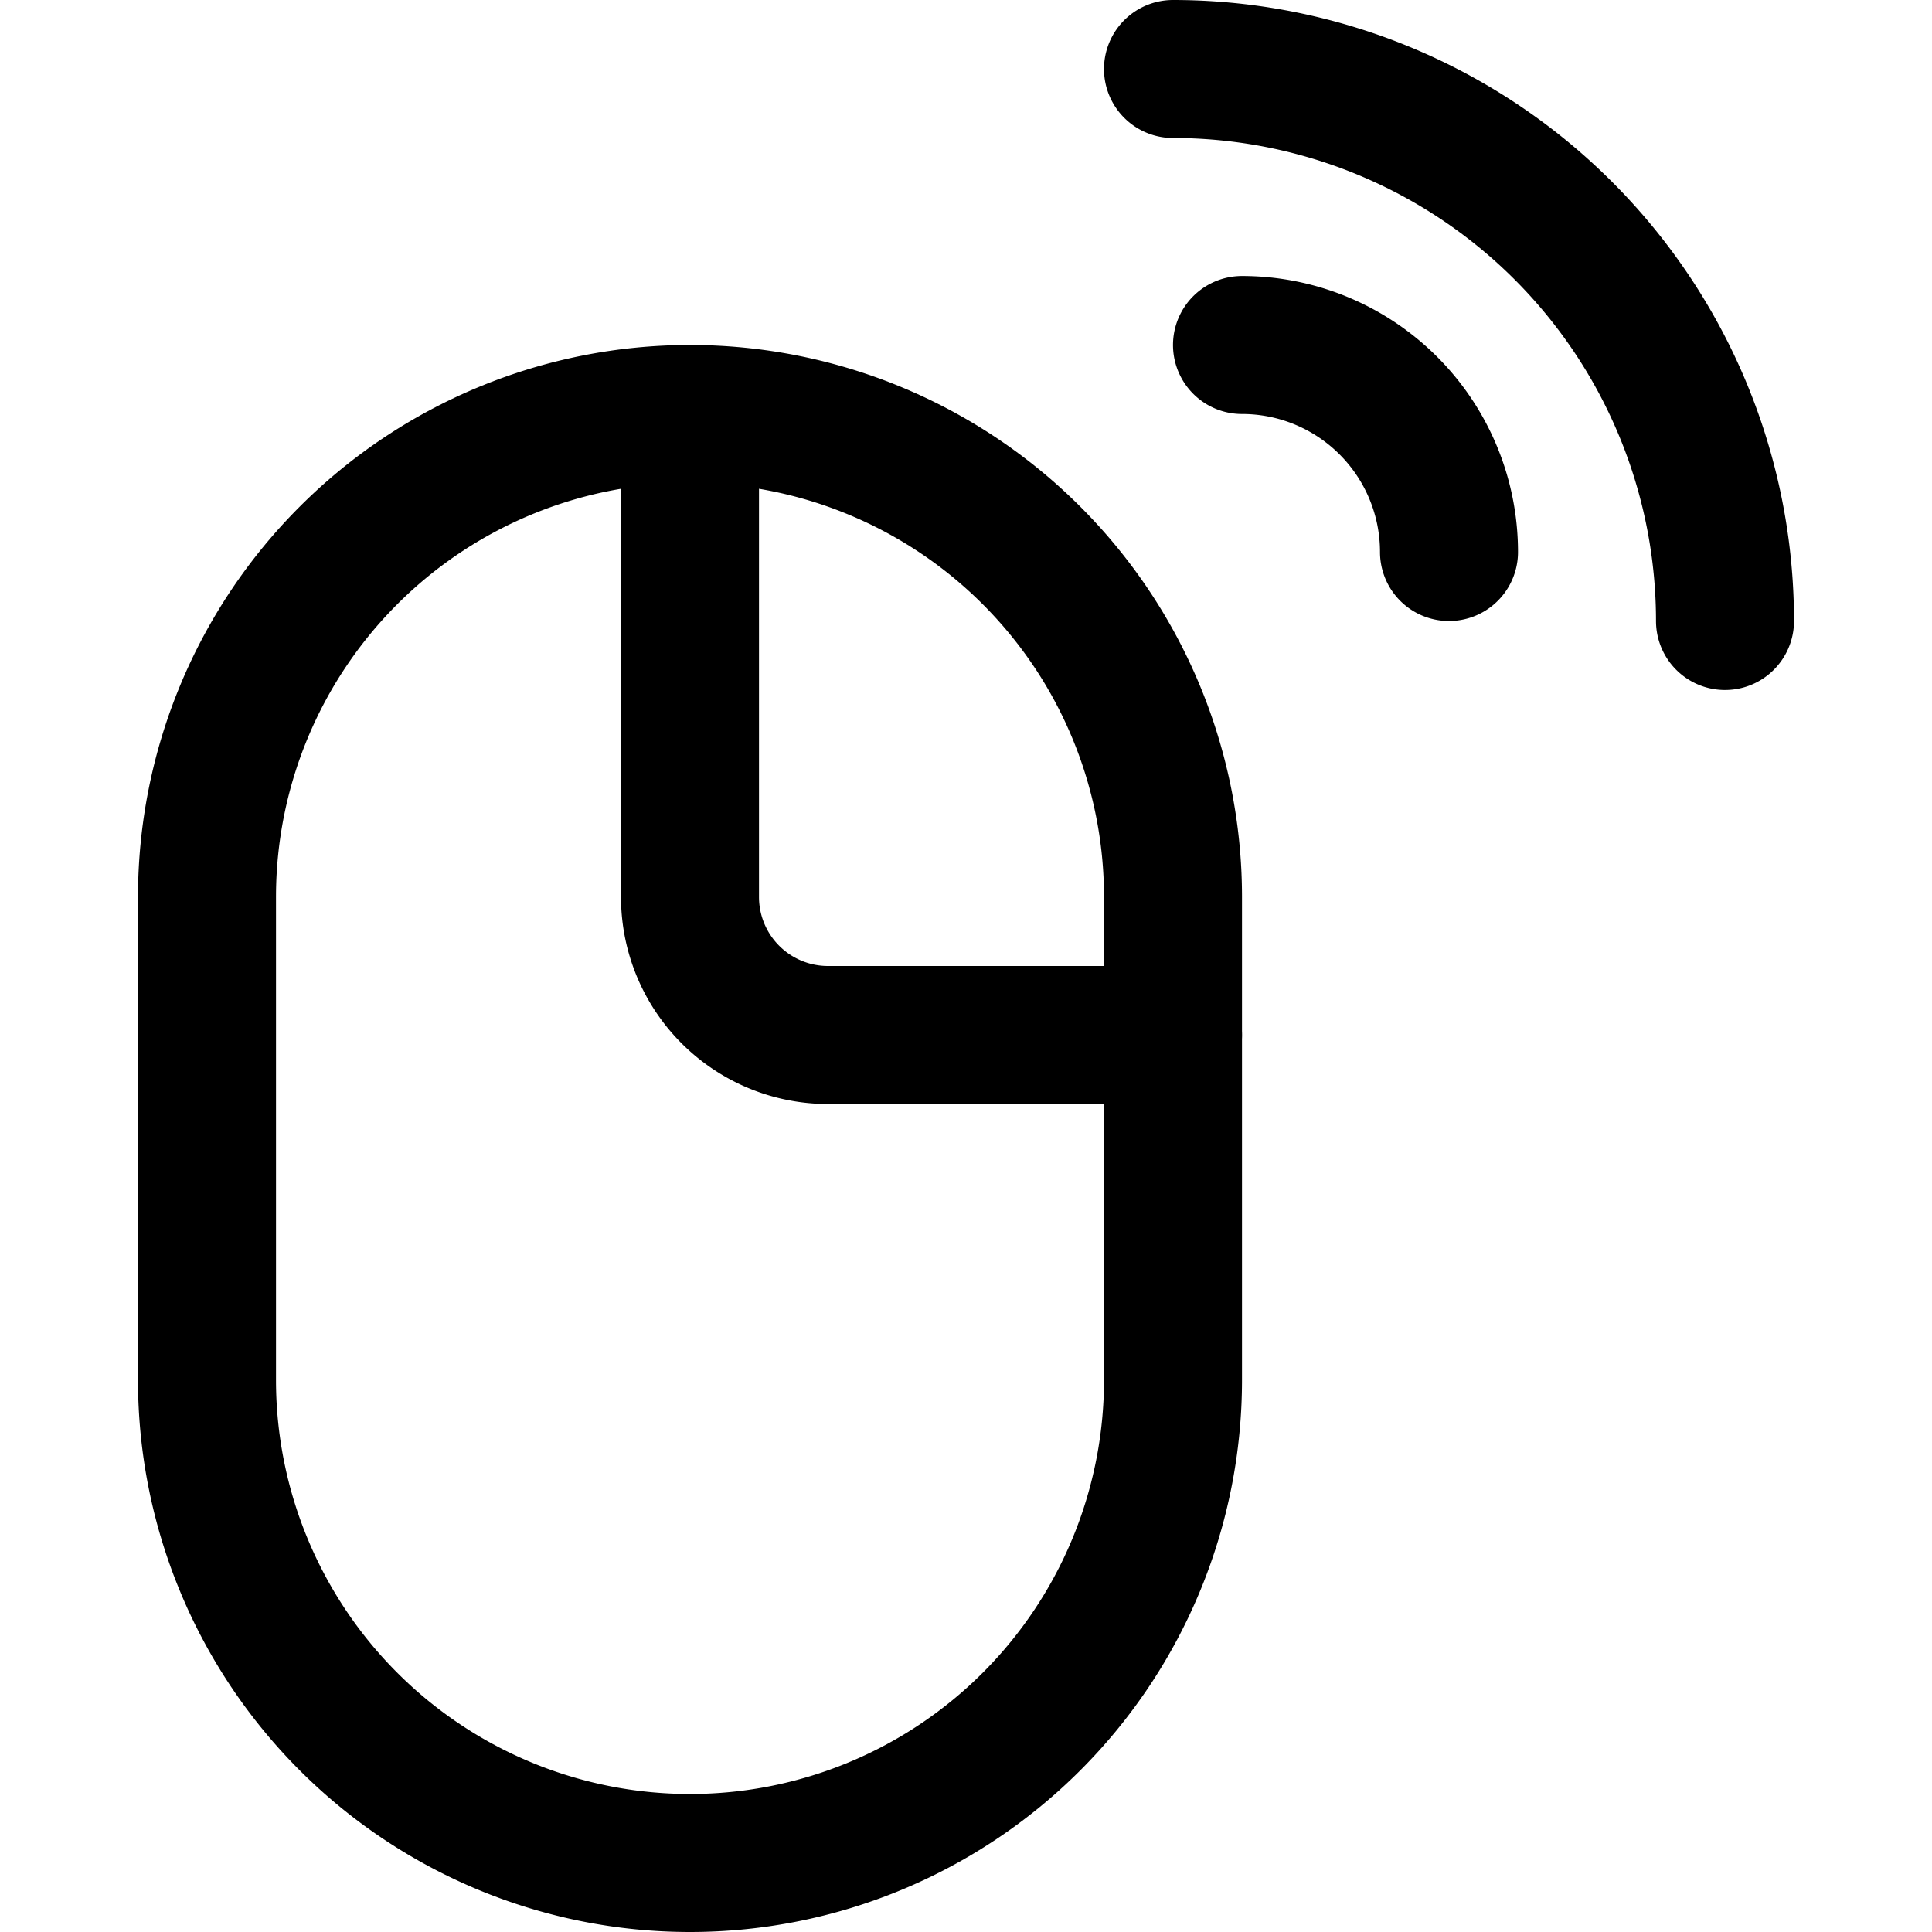<svg focusable="false" xmlns="http://www.w3.org/2000/svg" fill="none" role="img" aria-label="Icon" viewBox="0 0 14 14">
  <g stroke="currentColor" stroke-linecap="round" stroke-linejoin="round">
    <path d="M8.5 6.5a3.5 3.5 0 1 0-7 0V10a3.5 3.5 0 1 0 7 0z"/>
    <path d="M5 3v3.5a1 1 0 0 0 1 1h2.5m4-3a4 4 0 0 0-4-4m2 3.5A1.5 1.5 0 0 0 9 2.5"/>
  </g>
</svg>
